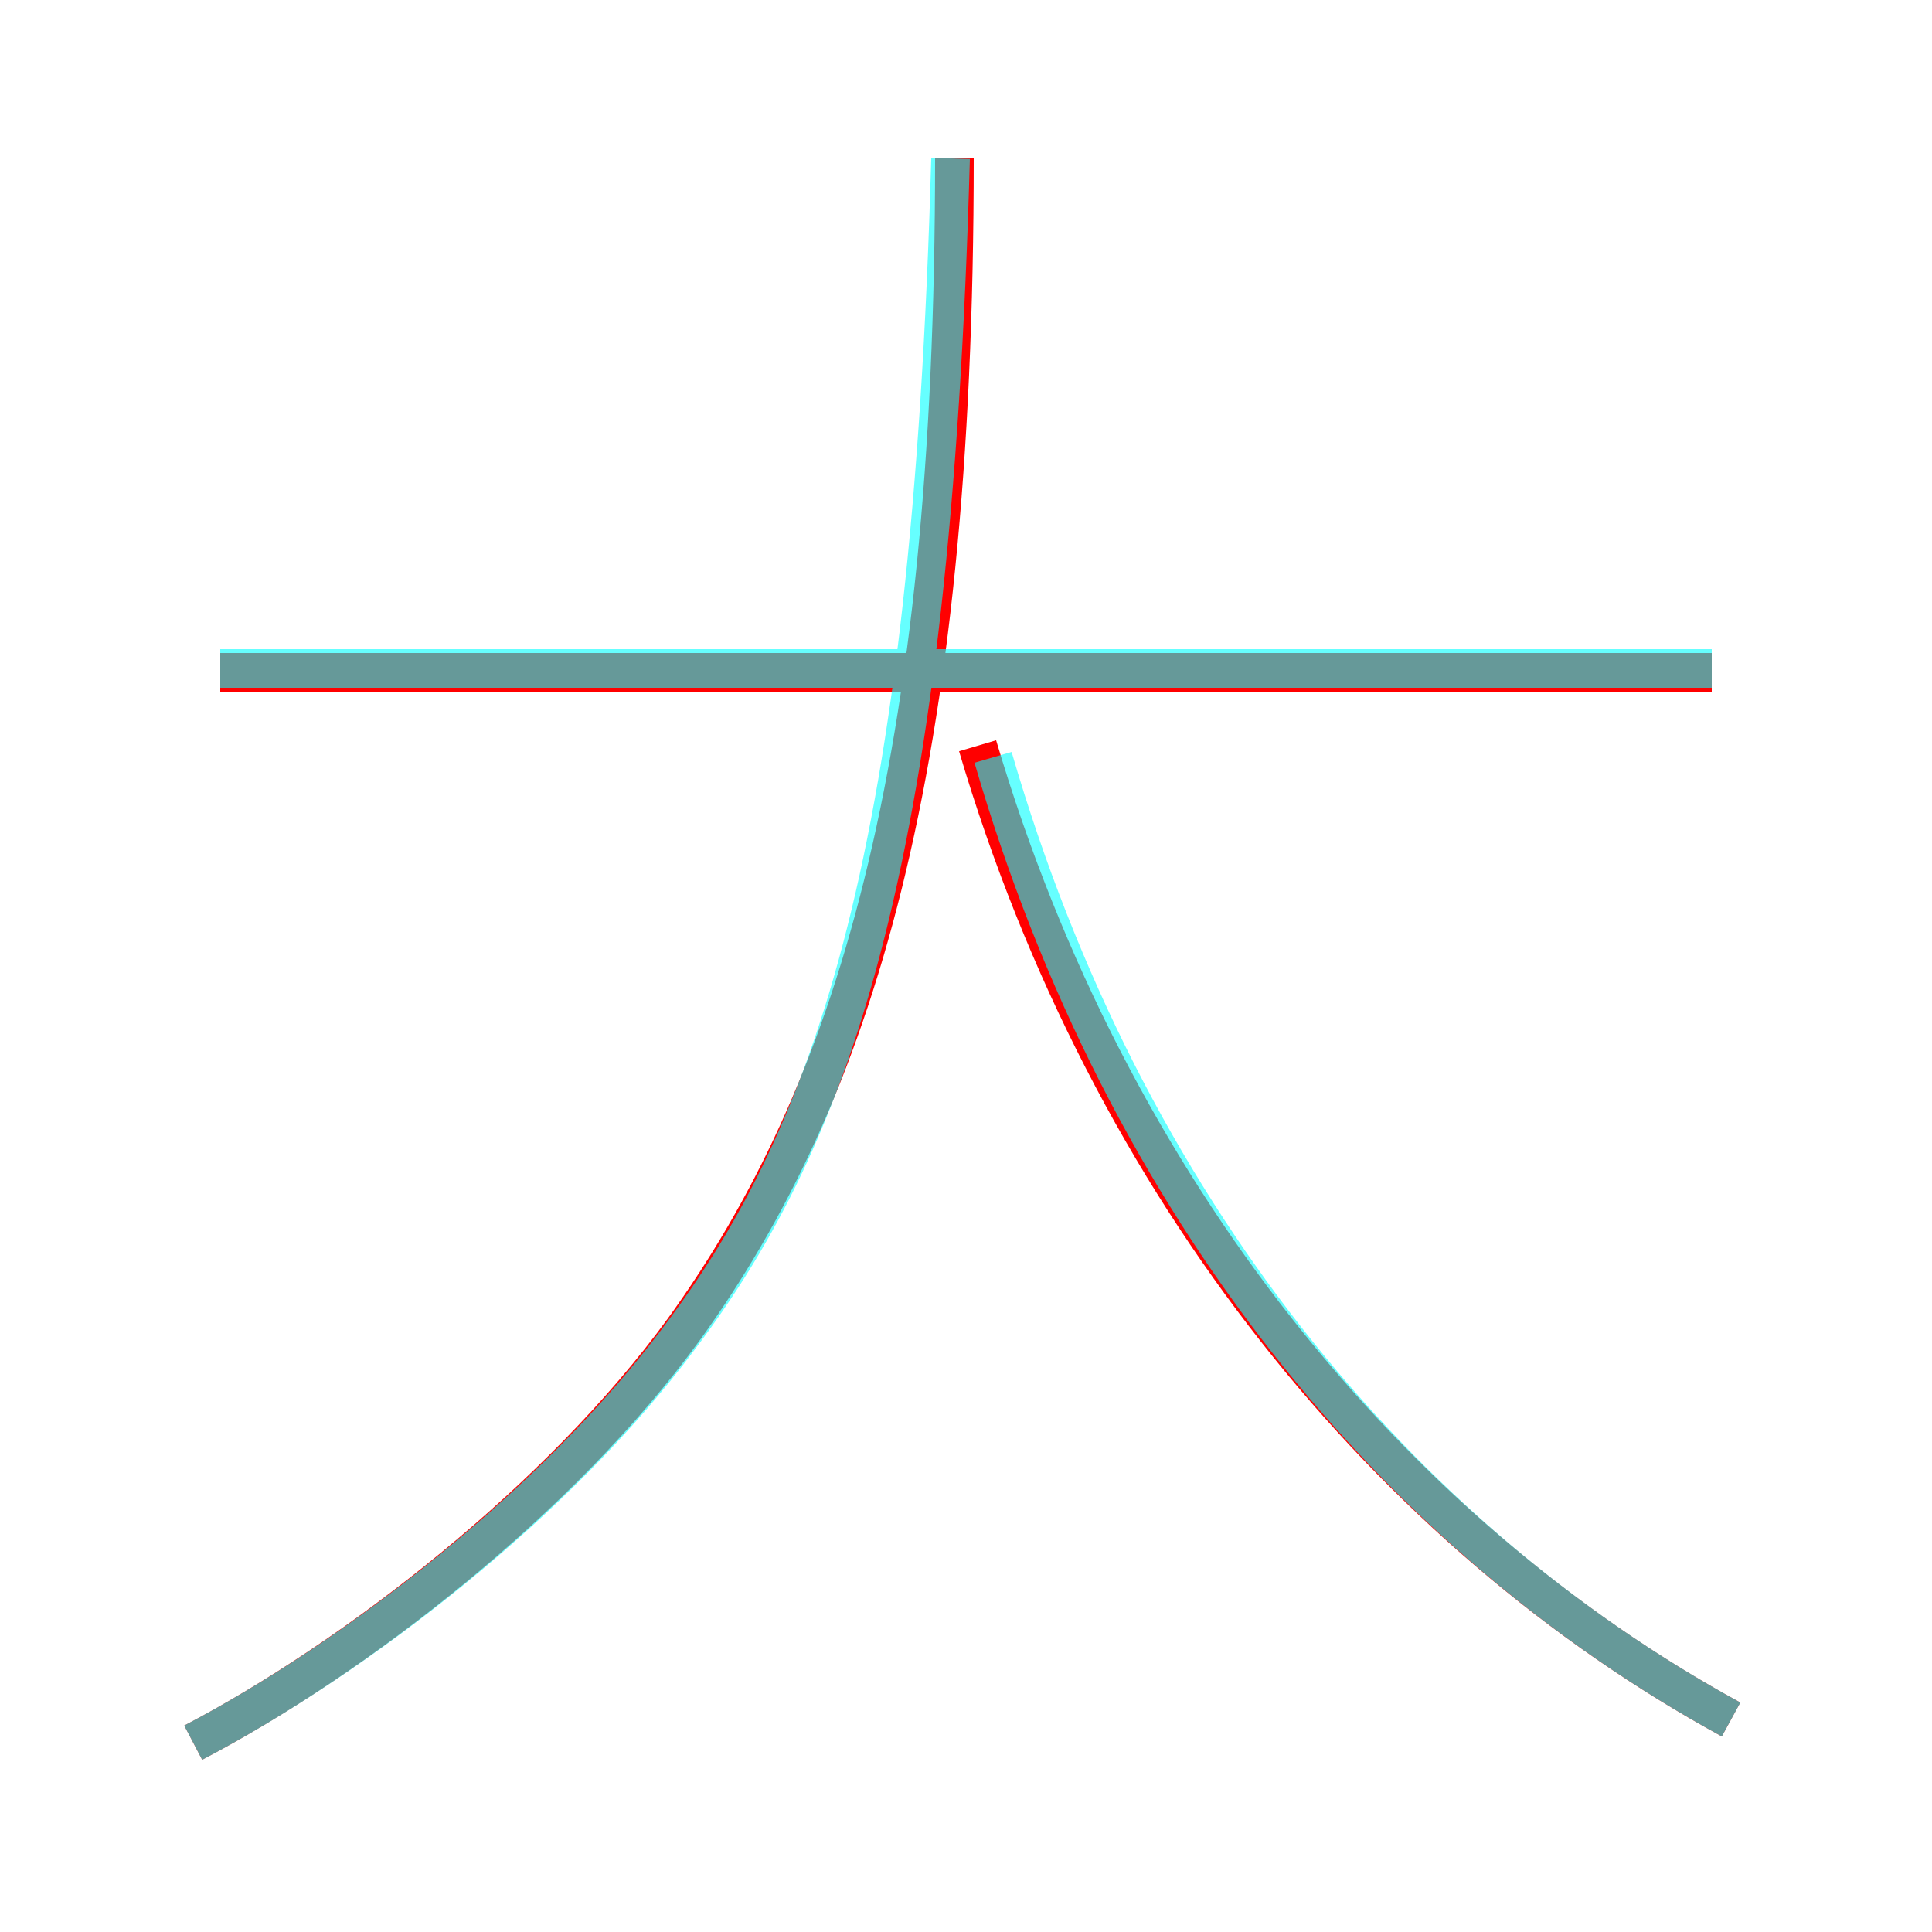 <?xml version='1.0' encoding='utf8'?>
<svg viewBox="0.0 -6.0 50.0 50.0" version="1.1" xmlns="http://www.w3.org/2000/svg">
<rect x="0.0" y="-6.0" width="50.0" height="50.0" fill="#333333" stroke="none"/>
<rect x="-1000" y="-1000" width="2000" height="2000" stroke="white" fill="white"/>
<g style="fill:none;stroke:rgba(255, 0, 0, 1);  stroke-width:1"><path d="M 5.0 1.1 C 9.2 -1.1 14.5 -5.2 17.7 -9.6 C 22.1 -15.7 24.7 -24.1 24.7 -39.9 M 44.8 0.5 C 36.0 -4.3 28.7 -13.2 25.3 -24.7 M 44.3 -26.6 L 5.7 -26.6" transform="translate(0.0 38.0)" />
</g>
<g style="fill:none;stroke:rgba(0, 255, 255, 0.6);  stroke-width:1">
<path d="M 5.0 1.1 C 9.2 -1.1 14.4 -5.1 17.6 -9.4 C 21.6 -14.7 24.1 -21.9 24.6 -39.9 M 44.8 0.5 C 36.2 -4.2 29.1 -12.7 25.7 -24.4 M 44.3 -26.7 L 5.7 -26.7" transform="translate(0.0 38.0)" />
</g>
</svg>